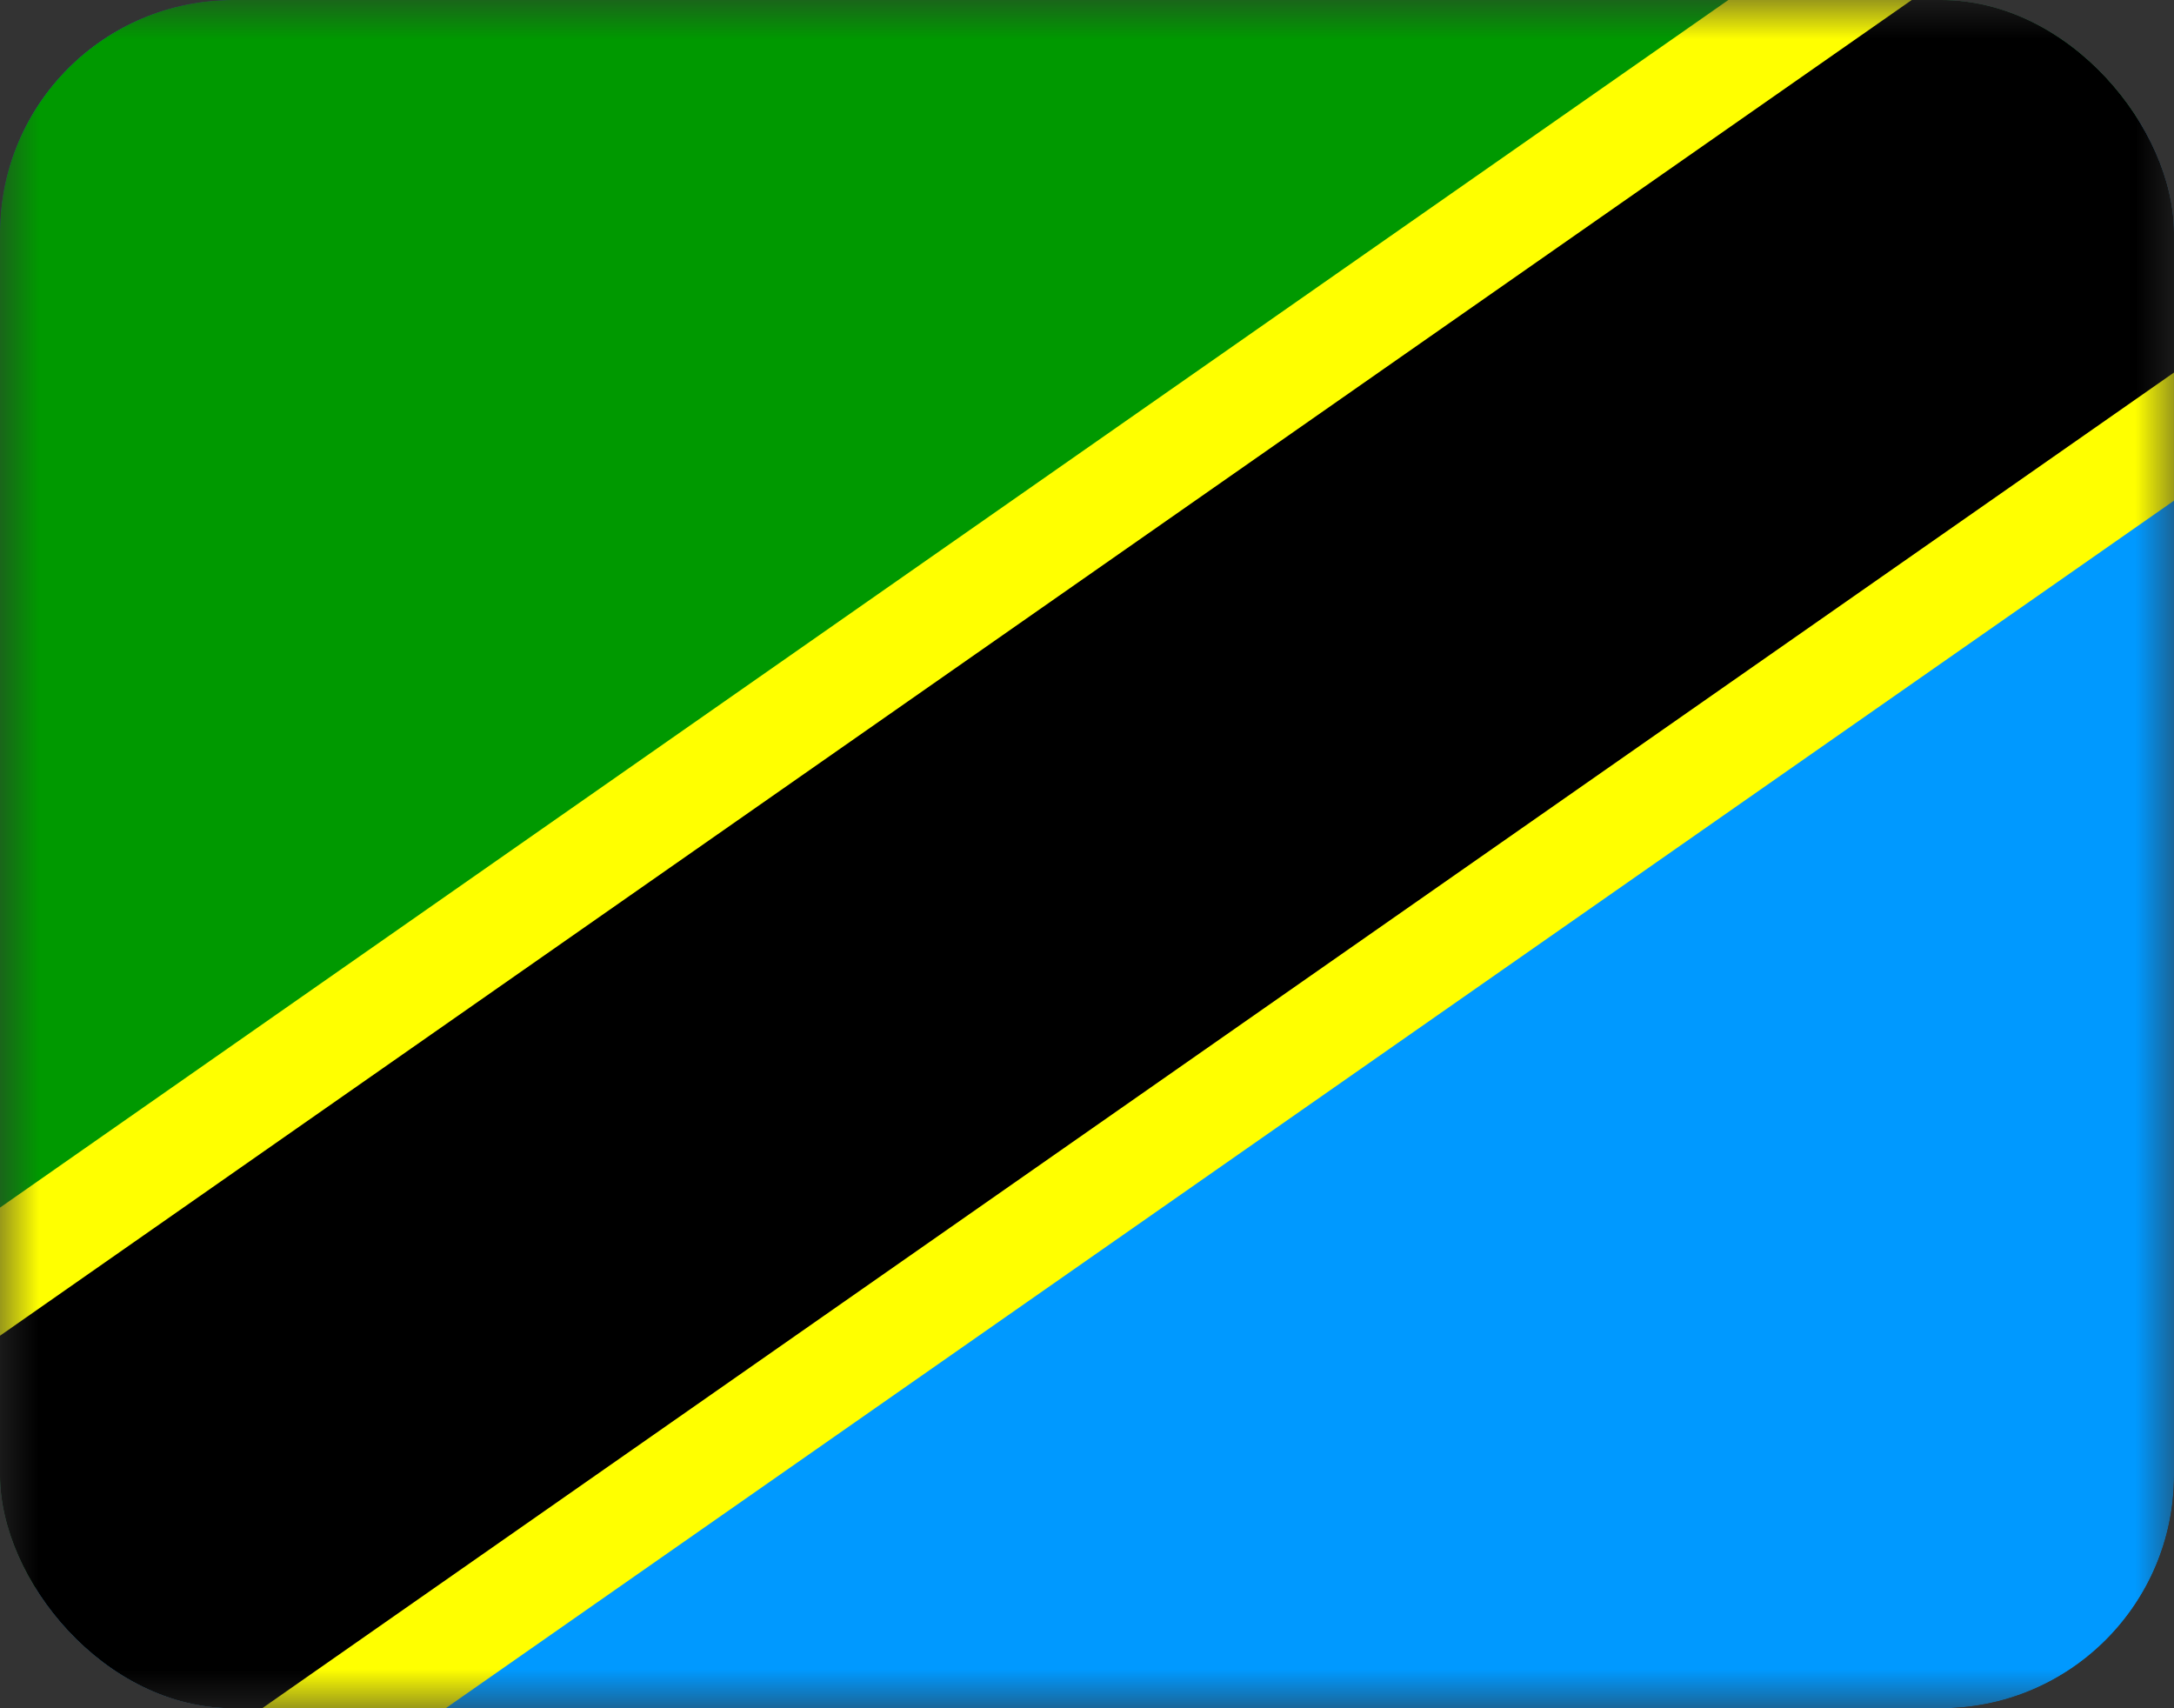 <svg width="28" height="22" viewBox="0 0 28 22" fill="none" xmlns="http://www.w3.org/2000/svg">
<rect x="0" y="0" width="28" height="22" fill="#333333" stroke="none"/>
<g clip-path="url(#clip0_3488_1334)">
<mask id="mask0_3488_1334" style="mask-type:luminance" maskUnits="userSpaceOnUse" x="0" y="0" width="28" height="22">
<path d="M0 0H28V22H0V0Z" fill="white"/>
</mask>
<g mask="url(#mask0_3488_1334)">
<path fill-rule="evenodd" clip-rule="evenodd" d="M-1.75 0H29.75V22H-1.75V0Z" fill="#0099FF"/>
<path fill-rule="evenodd" clip-rule="evenodd" d="M-1.75 0H29.75L-1.75 22V0Z" fill="#009900"/>
<path fill-rule="evenodd" clip-rule="evenodd" d="M-1.75 22H5.25L29.75 4.583V0H22.75L-1.75 17.417V22Z" fill="black"/>
<path fill-rule="evenodd" clip-rule="evenodd" d="M-1.75 16.775L22.26 0H24.622L-1.75 18.425V16.775ZM3.377 22L29.75 3.575V5.225L5.74 22H3.377Z" fill="#FFFF00"/>
</g>
</g>
<defs>
<clipPath id="clip0_3488_1334">
<rect width="28" height="22" rx="3" fill="white"/>
</clipPath>
</defs>
</svg>
